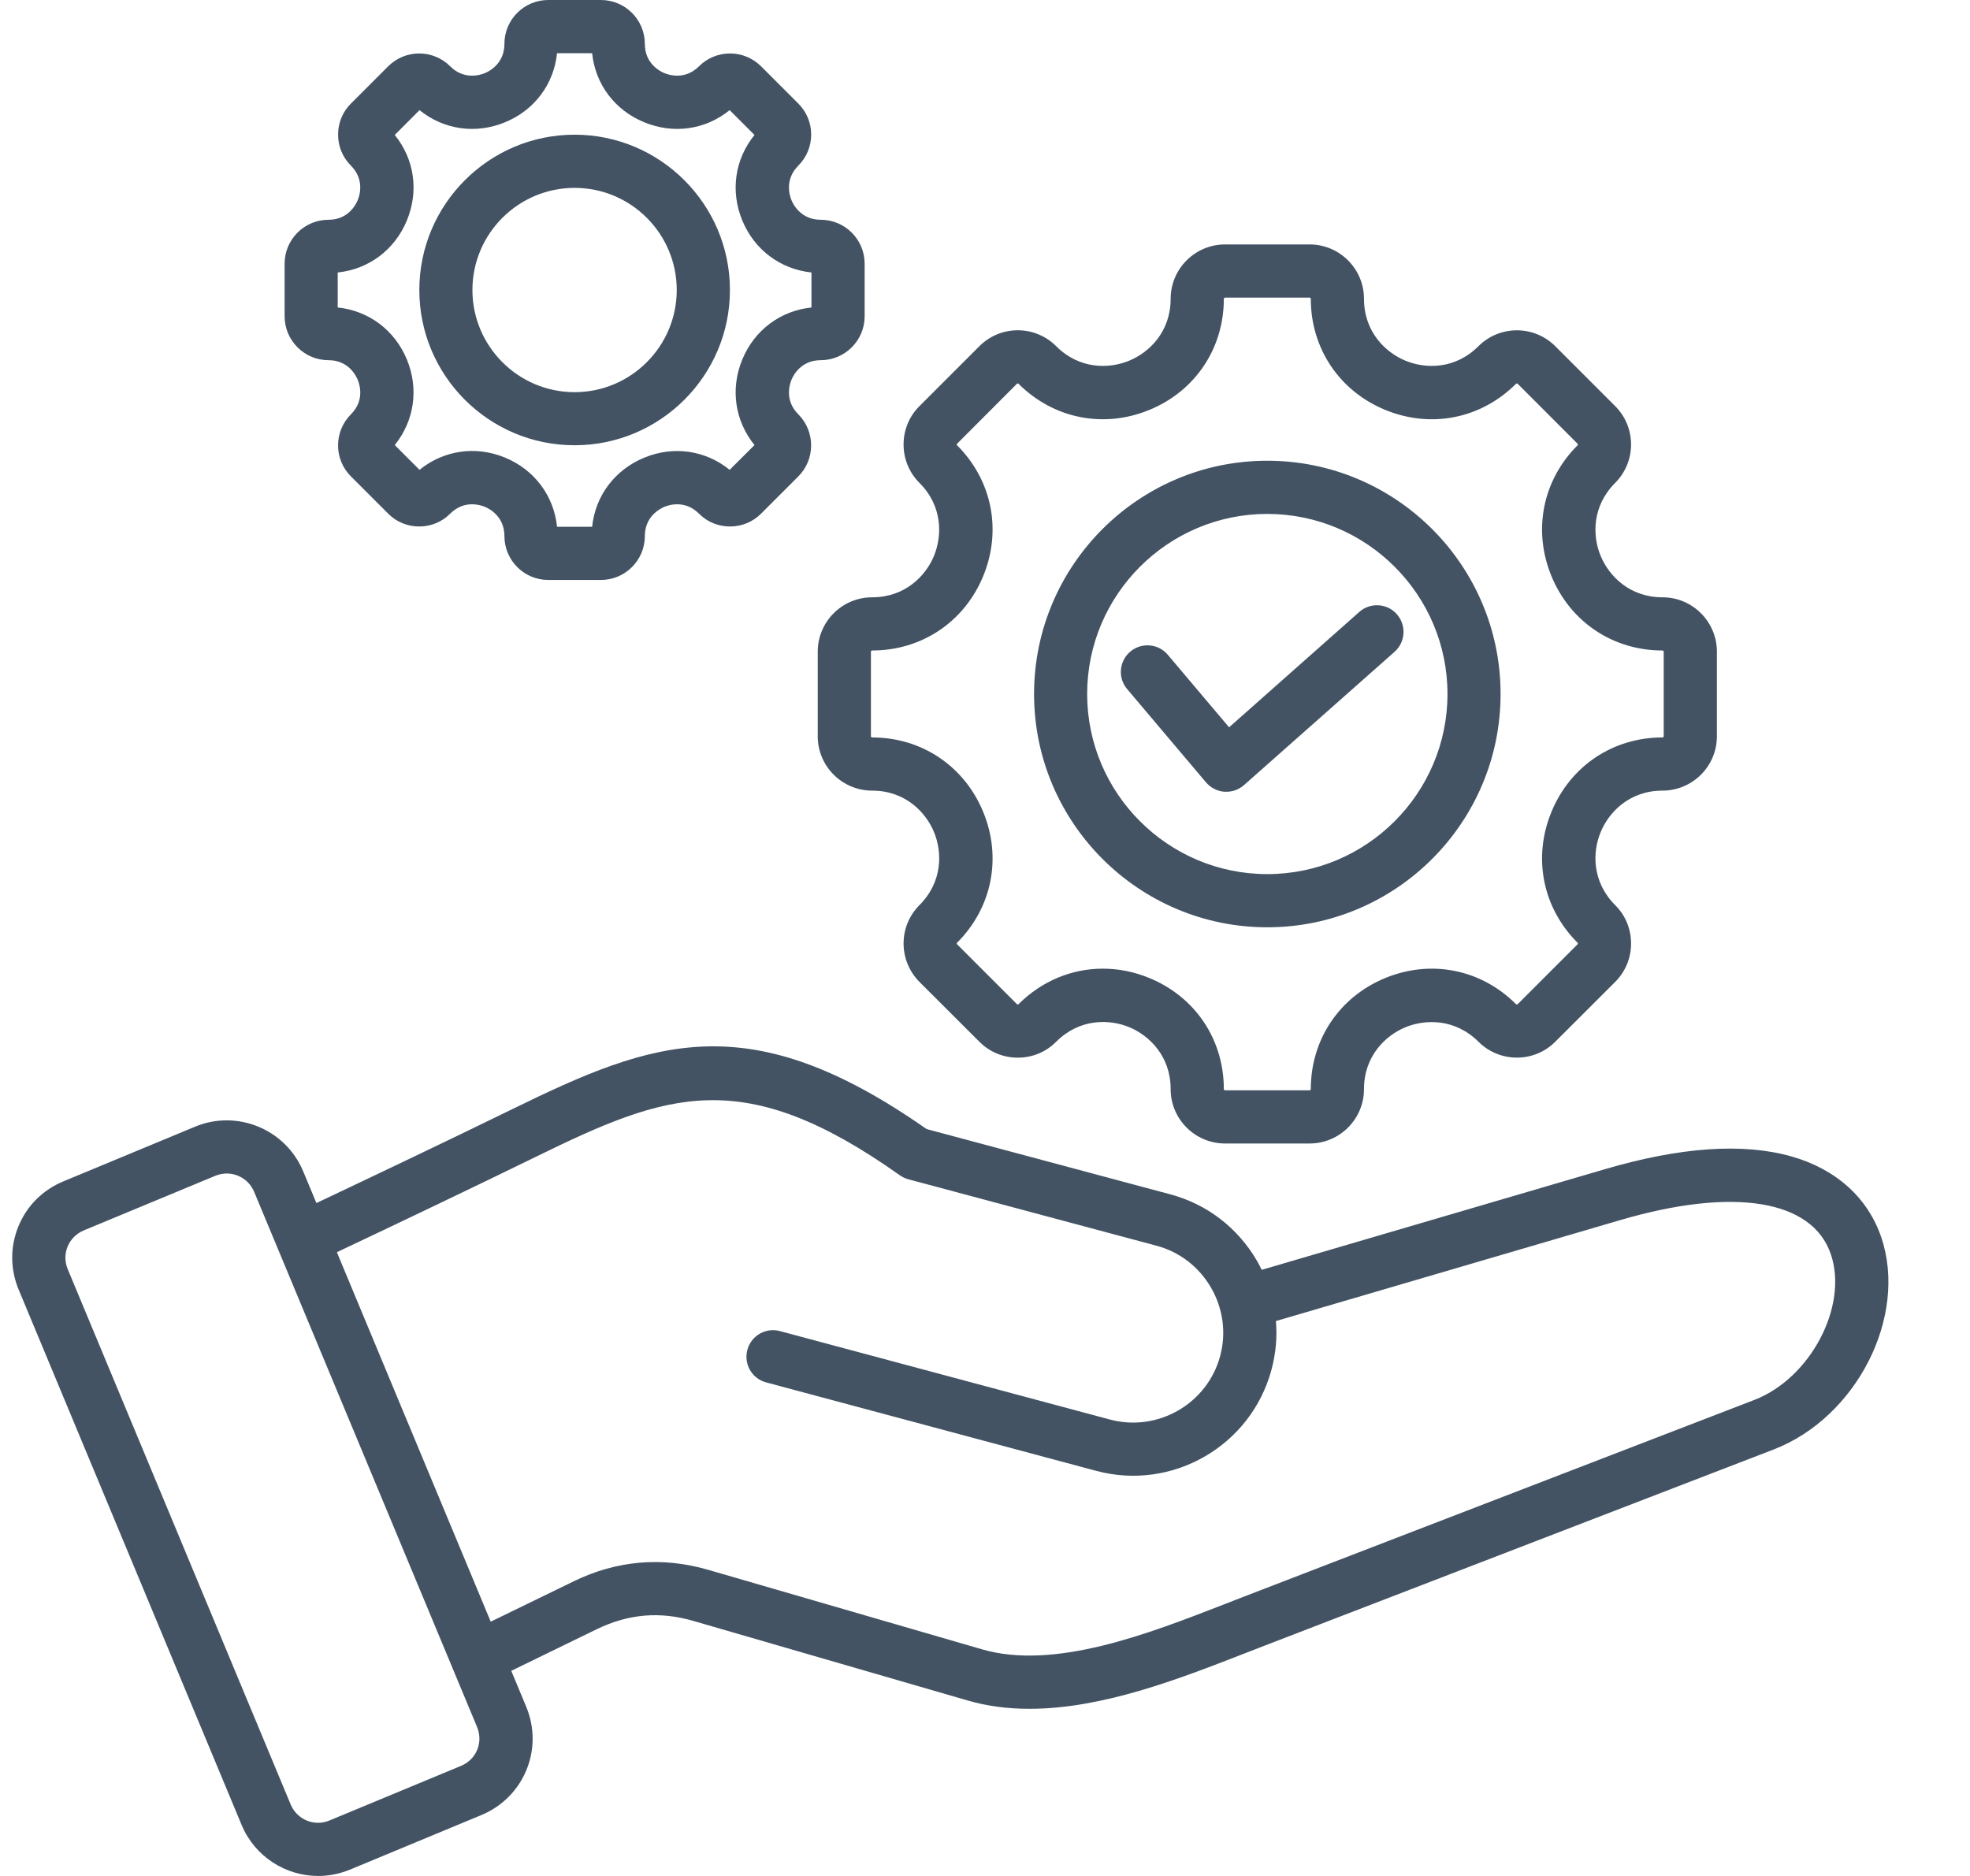 <svg width="21" height="20" viewBox="0 0 21 20" fill="none" xmlns="http://www.w3.org/2000/svg">
<path d="M20.054 13.191C19.911 12.769 19.57 12.462 19.093 12.328C18.579 12.183 17.911 12.229 17.108 12.465L13.45 13.538C13.435 13.507 13.418 13.476 13.401 13.445C13.196 13.091 12.868 12.838 12.475 12.733L9.877 12.037C7.98 10.708 6.964 11.09 5.469 11.821C4.755 12.17 4.044 12.508 3.373 12.826L3.232 12.488C3.045 12.039 2.528 11.825 2.079 12.012L0.675 12.595C0.456 12.686 0.286 12.855 0.197 13.073C0.107 13.29 0.108 13.53 0.199 13.749L2.576 19.457C2.717 19.795 3.046 20 3.392 20C3.504 20 3.619 19.978 3.729 19.933L5.133 19.35C5.351 19.259 5.521 19.089 5.611 18.872C5.701 18.654 5.7 18.414 5.609 18.195L5.45 17.813L6.364 17.368C6.699 17.206 7.035 17.177 7.391 17.281L10.311 18.128C10.526 18.191 10.748 18.218 10.974 18.218C11.75 18.218 12.564 17.901 13.248 17.635C13.308 17.611 13.367 17.588 13.425 17.566L18.905 15.454C19.792 15.113 20.34 14.034 20.054 13.191ZM5.087 18.655C5.055 18.733 4.994 18.793 4.915 18.826L3.511 19.409C3.351 19.476 3.166 19.399 3.099 19.239L0.722 13.531C0.689 13.452 0.689 13.366 0.721 13.289C0.753 13.212 0.814 13.151 0.892 13.118L2.296 12.535C2.335 12.519 2.376 12.511 2.417 12.511C2.54 12.511 2.658 12.584 2.709 12.706L5.086 18.413C5.118 18.492 5.119 18.578 5.087 18.655ZM18.701 14.925L13.221 17.037C13.163 17.059 13.103 17.083 13.042 17.107C12.239 17.419 11.24 17.808 10.469 17.584L7.549 16.736C7.059 16.594 6.576 16.635 6.117 16.858L5.231 17.289L3.591 13.35C4.271 13.028 4.992 12.685 5.718 12.33C7.115 11.647 7.922 11.346 9.591 12.529C9.618 12.548 9.649 12.563 9.681 12.572L12.329 13.281C12.575 13.347 12.781 13.506 12.91 13.729C13.038 13.951 13.073 14.209 13.007 14.456C12.87 14.966 12.343 15.27 11.832 15.134L8.314 14.191C8.163 14.15 8.007 14.24 7.967 14.391C7.926 14.543 8.016 14.698 8.167 14.738L11.685 15.681C12.498 15.899 13.336 15.415 13.554 14.602C13.6 14.431 13.616 14.256 13.601 14.084L17.267 13.009C18.479 12.653 19.32 12.789 19.517 13.373C19.704 13.925 19.3 14.694 18.701 14.925ZM13.509 9.886C14.881 9.886 15.996 8.77 15.996 7.399C15.996 6.027 14.881 4.912 13.509 4.912C12.138 4.912 11.023 6.027 11.023 7.399C11.023 8.77 12.138 9.886 13.509 9.886ZM13.509 5.479C14.568 5.479 15.43 6.34 15.43 7.399C15.43 8.457 14.568 9.319 13.509 9.319C12.451 9.319 11.589 8.457 11.589 7.399C11.589 6.34 12.451 5.479 13.509 5.479ZM9.297 6.368C8.977 6.368 8.717 6.628 8.717 6.948V7.85C8.717 8.169 8.977 8.429 9.297 8.429C9.648 8.429 9.868 8.657 9.956 8.87C10.045 9.084 10.05 9.4 9.802 9.649C9.693 9.758 9.632 9.904 9.632 10.059C9.632 10.213 9.693 10.359 9.802 10.469L10.44 11.106C10.549 11.216 10.695 11.276 10.85 11.276C11.004 11.276 11.15 11.216 11.259 11.106C11.508 10.857 11.825 10.863 12.038 10.951C12.251 11.04 12.479 11.259 12.479 11.611C12.479 11.931 12.739 12.191 13.059 12.191H13.96C14.28 12.191 14.54 11.931 14.54 11.611C14.54 11.26 14.768 11.04 14.981 10.952C15.195 10.864 15.511 10.858 15.76 11.106C15.986 11.332 16.354 11.332 16.579 11.106L17.217 10.469C17.327 10.359 17.387 10.214 17.387 10.059C17.387 9.904 17.327 9.758 17.217 9.649C16.969 9.4 16.974 9.084 17.063 8.871C17.151 8.657 17.371 8.429 17.722 8.429C18.042 8.429 18.302 8.169 18.302 7.85V6.948C18.302 6.628 18.042 6.368 17.722 6.368C17.371 6.368 17.151 6.14 17.063 5.927C16.974 5.714 16.969 5.397 17.217 5.149C17.326 5.039 17.387 4.893 17.387 4.739C17.387 4.584 17.326 4.438 17.217 4.329L16.579 3.691C16.353 3.465 15.986 3.465 15.76 3.691C15.511 3.94 15.195 3.934 14.981 3.845C14.768 3.757 14.54 3.537 14.54 3.186C14.54 2.866 14.28 2.606 13.96 2.606H13.059C12.739 2.606 12.479 2.866 12.479 3.186C12.479 3.537 12.251 3.757 12.038 3.845C11.824 3.934 11.508 3.94 11.259 3.691C11.15 3.582 11.004 3.521 10.849 3.521C10.695 3.521 10.549 3.582 10.44 3.691L9.802 4.329C9.692 4.438 9.632 4.584 9.632 4.739C9.632 4.893 9.692 5.039 9.802 5.149C10.05 5.397 10.044 5.713 9.956 5.927C9.868 6.14 9.648 6.368 9.297 6.368ZM10.203 4.748C10.202 4.747 10.199 4.744 10.199 4.739C10.199 4.733 10.202 4.731 10.203 4.73L10.84 4.092C10.841 4.091 10.844 4.088 10.85 4.088C10.855 4.088 10.857 4.091 10.858 4.092C11.232 4.465 11.767 4.571 12.255 4.369C12.743 4.167 13.046 3.713 13.046 3.186C13.046 3.179 13.052 3.173 13.059 3.173H13.96C13.967 3.173 13.973 3.179 13.973 3.186C13.973 3.713 14.276 4.167 14.764 4.369C15.253 4.571 15.787 4.465 16.16 4.092C16.166 4.087 16.174 4.087 16.179 4.092L16.816 4.73C16.817 4.731 16.82 4.733 16.82 4.739C16.82 4.744 16.817 4.747 16.816 4.748C16.443 5.121 16.337 5.656 16.539 6.144C16.741 6.632 17.195 6.935 17.722 6.935C17.729 6.935 17.735 6.941 17.735 6.948V7.85C17.735 7.857 17.729 7.862 17.722 7.862C17.195 7.862 16.741 8.165 16.539 8.654C16.337 9.142 16.443 9.677 16.816 10.05C16.817 10.051 16.82 10.053 16.82 10.059C16.82 10.064 16.817 10.067 16.816 10.068L16.179 10.705C16.174 10.71 16.166 10.71 16.16 10.705C15.787 10.332 15.252 10.226 14.764 10.428C14.276 10.63 13.973 11.084 13.973 11.611C13.973 11.618 13.967 11.624 13.96 11.624H13.059C13.052 11.624 13.046 11.618 13.046 11.611C13.046 11.083 12.743 10.63 12.255 10.428C12.091 10.36 11.923 10.327 11.756 10.327C11.427 10.327 11.107 10.457 10.858 10.705C10.857 10.707 10.855 10.709 10.85 10.709C10.844 10.709 10.842 10.707 10.84 10.705L10.203 10.068C10.202 10.067 10.199 10.064 10.199 10.059C10.199 10.053 10.202 10.051 10.203 10.05C10.576 9.677 10.682 9.142 10.48 8.654C10.278 8.166 9.824 7.862 9.297 7.862C9.29 7.862 9.284 7.857 9.284 7.85V6.948C9.284 6.941 9.29 6.935 9.297 6.935C9.824 6.935 10.278 6.632 10.48 6.144C10.682 5.656 10.576 5.121 10.203 4.748ZM3.502 3.84C3.711 3.84 3.793 4 3.813 4.049C3.834 4.098 3.889 4.269 3.741 4.417C3.558 4.6 3.558 4.897 3.741 5.079L4.138 5.476C4.226 5.565 4.344 5.613 4.469 5.613C4.594 5.613 4.711 5.565 4.799 5.476C4.948 5.328 5.119 5.383 5.168 5.403C5.217 5.423 5.377 5.506 5.377 5.715C5.377 5.973 5.586 6.183 5.844 6.183H6.406C6.664 6.183 6.874 5.973 6.874 5.715C6.874 5.506 7.034 5.424 7.083 5.403C7.132 5.383 7.303 5.328 7.451 5.476C7.539 5.565 7.657 5.613 7.782 5.613C7.907 5.613 8.024 5.565 8.113 5.476L8.51 5.079C8.692 4.897 8.692 4.6 8.51 4.417C8.362 4.27 8.417 4.098 8.437 4.049C8.457 4 8.54 3.84 8.749 3.84C9.007 3.84 9.217 3.63 9.217 3.372V2.811C9.217 2.553 9.007 2.343 8.749 2.343C8.54 2.343 8.457 2.183 8.437 2.134C8.417 2.085 8.362 1.914 8.51 1.766C8.598 1.677 8.647 1.56 8.647 1.435C8.647 1.31 8.598 1.192 8.51 1.104L8.113 0.707C8.024 0.619 7.907 0.57 7.782 0.57C7.657 0.57 7.539 0.619 7.451 0.707C7.303 0.855 7.132 0.8 7.083 0.78C7.034 0.76 6.874 0.677 6.874 0.468C6.874 0.21 6.664 0 6.406 0H5.844C5.586 0 5.377 0.21 5.377 0.468C5.377 0.677 5.217 0.76 5.168 0.78C5.119 0.8 4.947 0.855 4.799 0.707C4.711 0.619 4.593 0.57 4.468 0.57C4.344 0.57 4.226 0.619 4.138 0.707L3.741 1.104C3.652 1.192 3.604 1.31 3.604 1.435C3.604 1.56 3.652 1.677 3.741 1.766C3.888 1.914 3.834 2.085 3.813 2.134C3.793 2.183 3.711 2.343 3.502 2.343C3.244 2.343 3.034 2.553 3.034 2.811V3.372C3.034 3.63 3.244 3.84 3.502 3.84ZM3.601 2.905C3.93 2.87 4.207 2.665 4.337 2.351C4.467 2.037 4.417 1.696 4.208 1.439L4.472 1.174C4.73 1.383 5.071 1.433 5.385 1.303C5.698 1.174 5.904 0.897 5.938 0.567H6.312C6.346 0.897 6.552 1.174 6.866 1.303C7.18 1.433 7.521 1.383 7.778 1.174L8.043 1.439C7.834 1.696 7.783 2.037 7.913 2.351C8.043 2.665 8.32 2.87 8.65 2.905V3.278C8.32 3.313 8.043 3.518 7.913 3.832C7.783 4.146 7.834 4.487 8.043 4.745L7.778 5.009C7.521 4.8 7.179 4.75 6.866 4.88C6.552 5.01 6.346 5.287 6.312 5.616H5.938C5.904 5.286 5.698 5.009 5.385 4.879C5.071 4.749 4.73 4.8 4.472 5.009L4.208 4.745C4.416 4.487 4.467 4.146 4.337 3.832C4.207 3.518 3.93 3.313 3.6 3.278V2.905H3.601ZM6.125 4.747C7.038 4.747 7.781 4.005 7.781 3.092C7.781 2.179 7.038 1.436 6.125 1.436C5.212 1.436 4.47 2.179 4.47 3.092C4.47 4.005 5.212 4.747 6.125 4.747ZM6.125 2.003C6.726 2.003 7.214 2.491 7.214 3.092C7.214 3.692 6.726 4.181 6.125 4.181C5.525 4.181 5.036 3.692 5.036 3.092C5.036 2.491 5.525 2.003 6.125 2.003ZM12.856 8.341L12.015 7.346C11.914 7.227 11.929 7.048 12.049 6.947C12.168 6.846 12.347 6.861 12.448 6.98L13.102 7.754L14.49 6.524C14.607 6.42 14.787 6.431 14.89 6.548C14.994 6.666 14.983 6.845 14.866 6.949L13.261 8.37C13.209 8.416 13.142 8.441 13.073 8.441C13.066 8.441 13.059 8.441 13.052 8.441C12.976 8.435 12.906 8.399 12.856 8.341Z" fill="#435363"/>
</svg>
